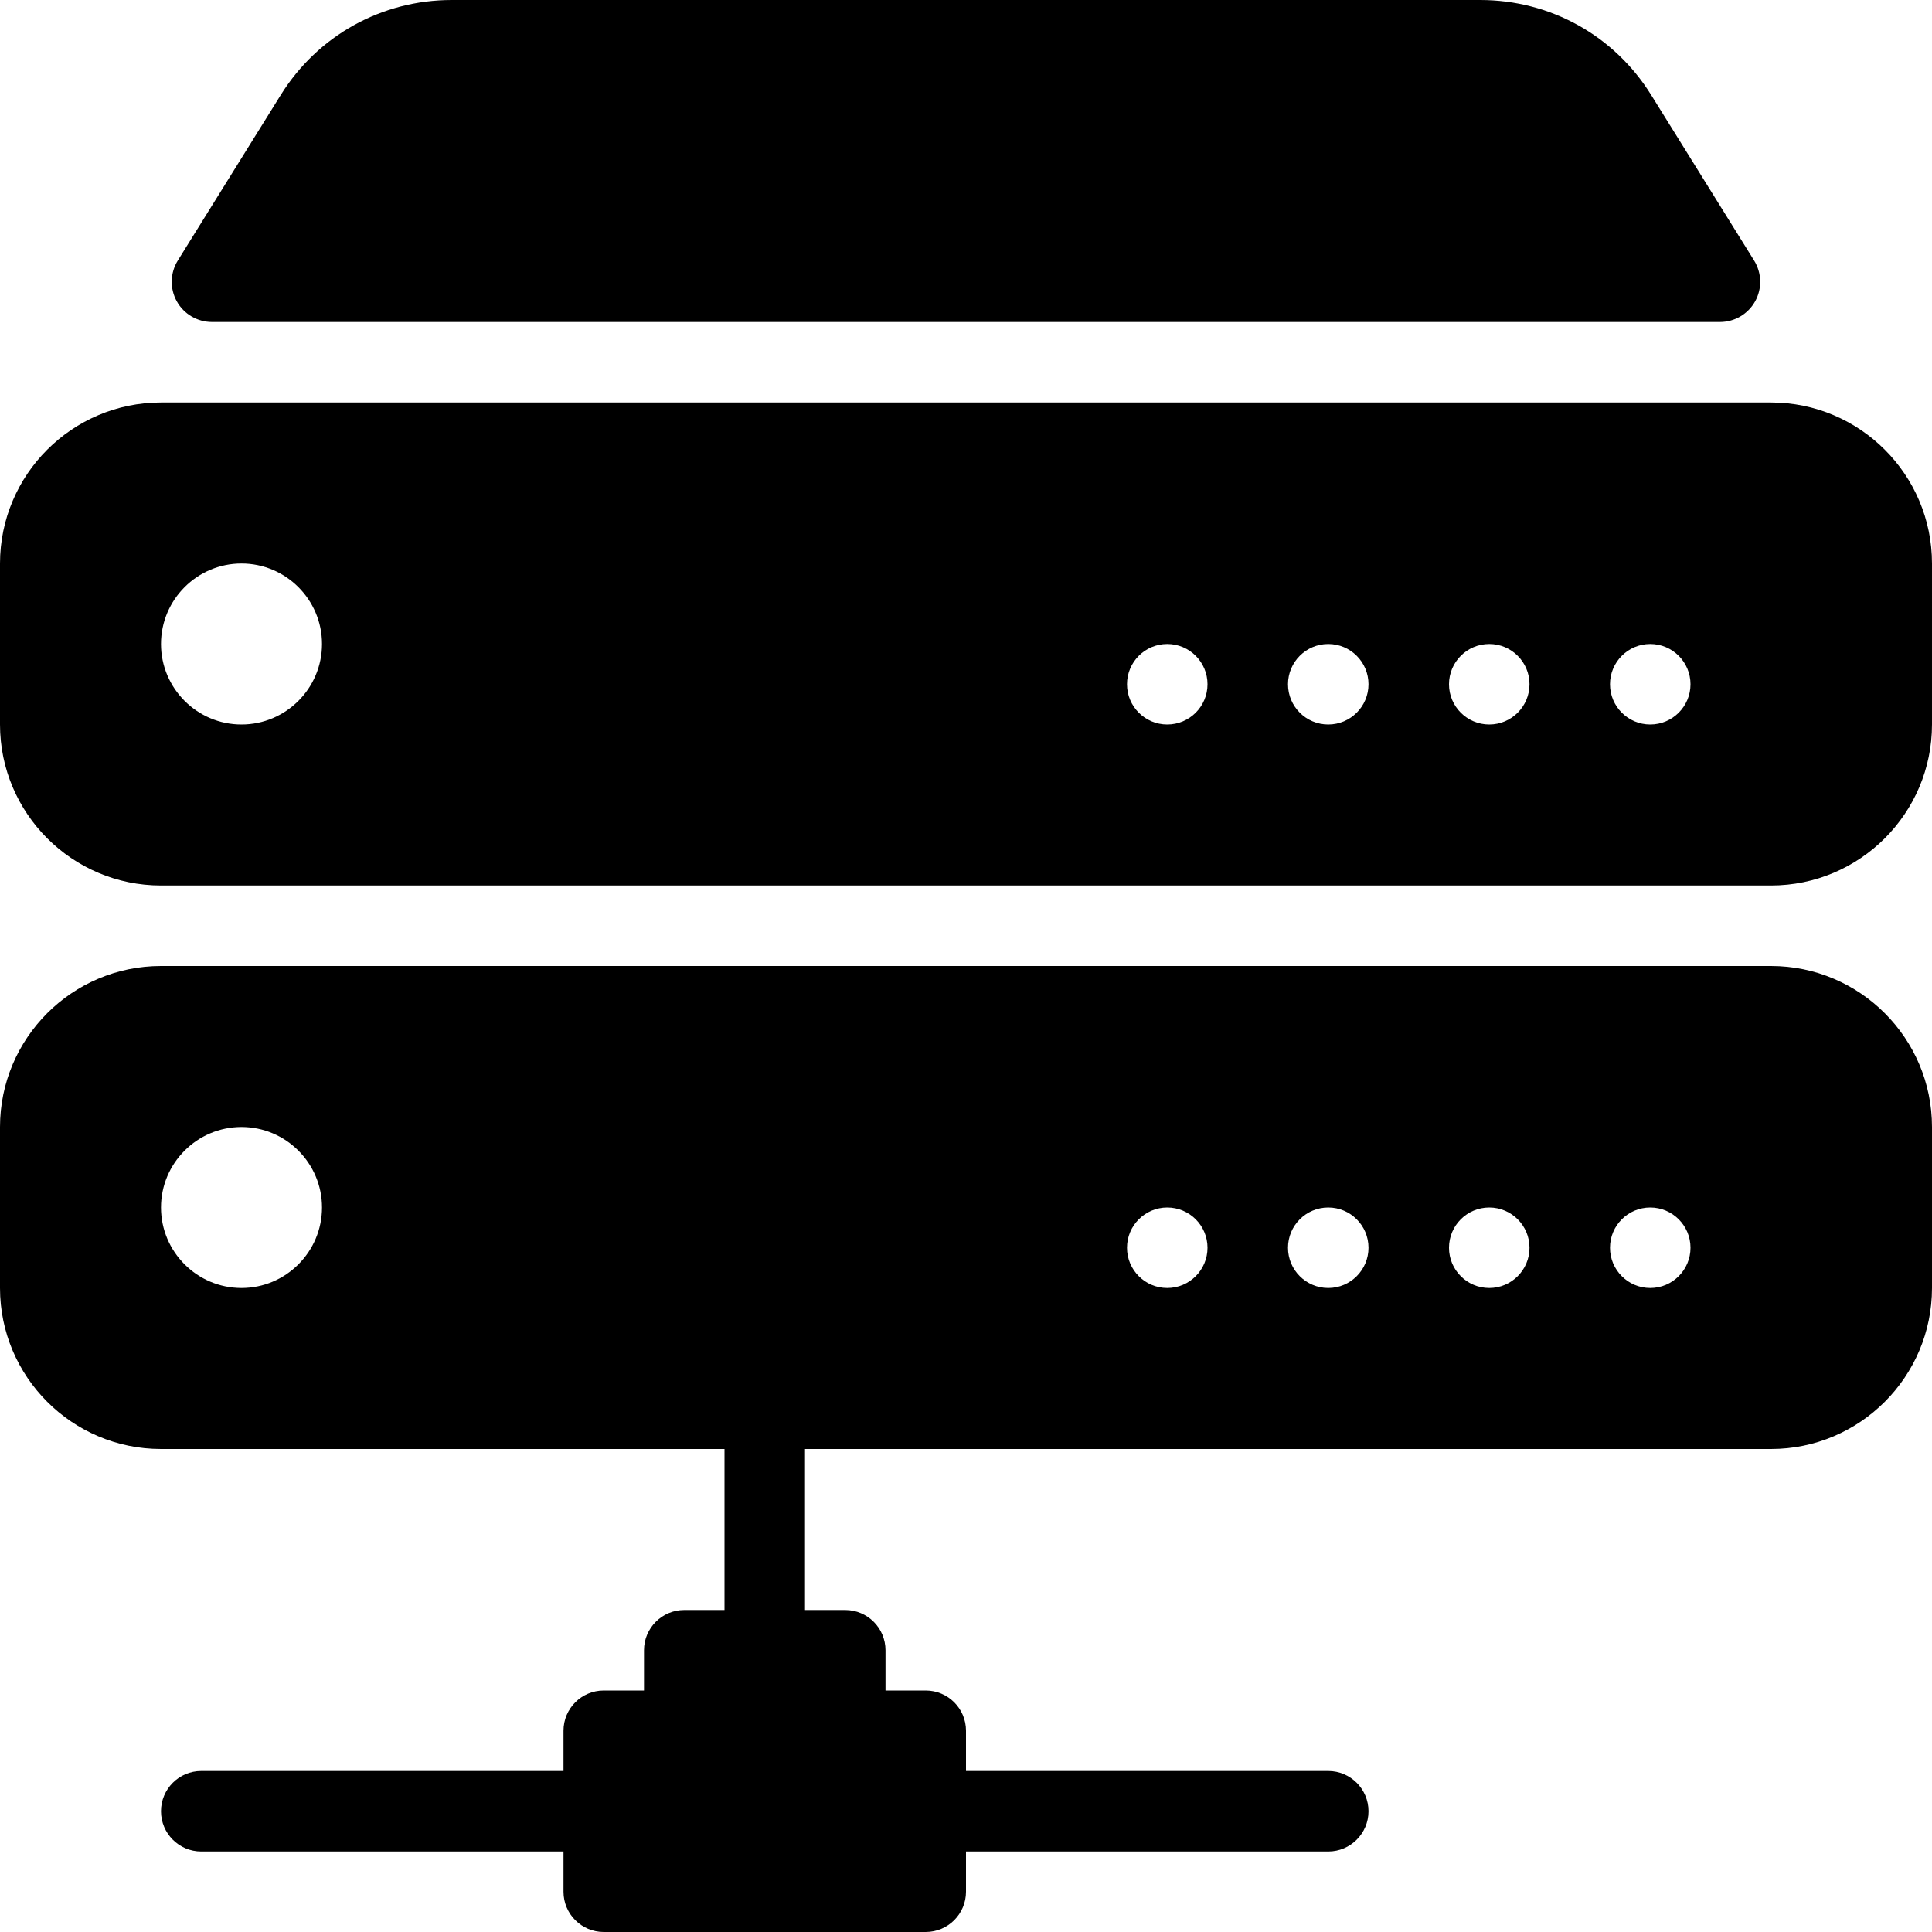 <?xml version="1.0" encoding="iso-8859-1"?>
<!-- Generator: Adobe Illustrator 19.0.0, SVG Export Plug-In . SVG Version: 6.00 Build 0)  -->
<svg version="1.1" id="Layer_1" xmlns="http://www.w3.org/2000/svg" xmlns:xlink="http://www.w3.org/1999/xlink" x="0px" y="0px"
	 viewBox="0 0 24 24" style="enable-background:new 0 0 24 24;" xml:space="preserve">
<g>
	<g>
		<path d="M2.634,4h18.732c0.182,0,0.349-0.099,0.437-0.257c0.088-0.158,0.083-0.353-0.013-0.507l-1.279-2.057
			C20.052,0.441,19.258,0,18.388,0H5.611C4.742,0,3.948,0.441,3.488,1.179L2.209,3.236C2.113,3.39,2.108,3.584,2.196,3.743
			S2.452,4,2.634,4z M22,12H2c-1.103,0-2,0.897-2,2v2c0,1.103,0.897,2,2,2h7v2H8.5C8.224,20,8,20.224,8,20.5V21H7.5
			C7.224,21,7,21.224,7,21.5V22H2.5C2.224,22,2,22.224,2,22.5S2.224,23,2.5,23H7v0.5C7,23.776,7.224,24,7.5,24h4
			c0.276,0,0.5-0.224,0.5-0.5V23h4.5c0.276,0,0.5-0.224,0.5-0.5S16.776,22,16.5,22H12v-0.5c0-0.276-0.224-0.5-0.5-0.5H11v-0.5
			c0-0.276-0.224-0.5-0.5-0.5H10v-2h12c1.103,0,2-0.897,2-2v-2C24,12.897,23.103,12,22,12z M3,16c-0.551,0-1-0.449-1-1
			c0-0.551,0.449-1,1-1c0.551,0,1,0.449,1,1C4,15.551,3.551,16,3,16z M14.5,16c-0.276,0-0.5-0.224-0.5-0.5s0.224-0.5,0.5-0.5
			s0.5,0.224,0.5,0.5S14.776,16,14.5,16z M16.5,16c-0.276,0-0.5-0.224-0.5-0.5s0.224-0.5,0.5-0.5s0.5,0.224,0.5,0.5
			S16.776,16,16.5,16z M18.5,16c-0.276,0-0.5-0.224-0.5-0.5s0.224-0.5,0.5-0.5s0.5,0.224,0.5,0.5S18.776,16,18.5,16z M20.5,16
			c-0.276,0-0.5-0.224-0.5-0.5s0.224-0.5,0.5-0.5s0.5,0.224,0.5,0.5S20.776,16,20.5,16z M22,5H2C0.897,5,0,5.897,0,7v2
			c0,1.103,0.897,2,2,2h20c1.103,0,2-0.897,2-2V7C24,5.897,23.103,5,22,5z M3,9C2.449,9,2,8.551,2,8c0-0.551,0.449-1,1-1
			c0.551,0,1,0.449,1,1C4,8.551,3.551,9,3,9z M14.5,9C14.224,9,14,8.776,14,8.5S14.224,8,14.5,8S15,8.224,15,8.5S14.776,9,14.5,9z
			 M16.5,9C16.224,9,16,8.776,16,8.5S16.224,8,16.5,8S17,8.224,17,8.5S16.776,9,16.5,9z M18.5,9C18.224,9,18,8.776,18,8.5
			S18.224,8,18.5,8S19,8.224,19,8.5S18.776,9,18.5,9z M20.5,9C20.224,9,20,8.776,20,8.5S20.224,8,20.5,8S21,8.224,21,8.5
			S20.776,9,20.5,9z"/>
	</g>
</g>
</svg>
